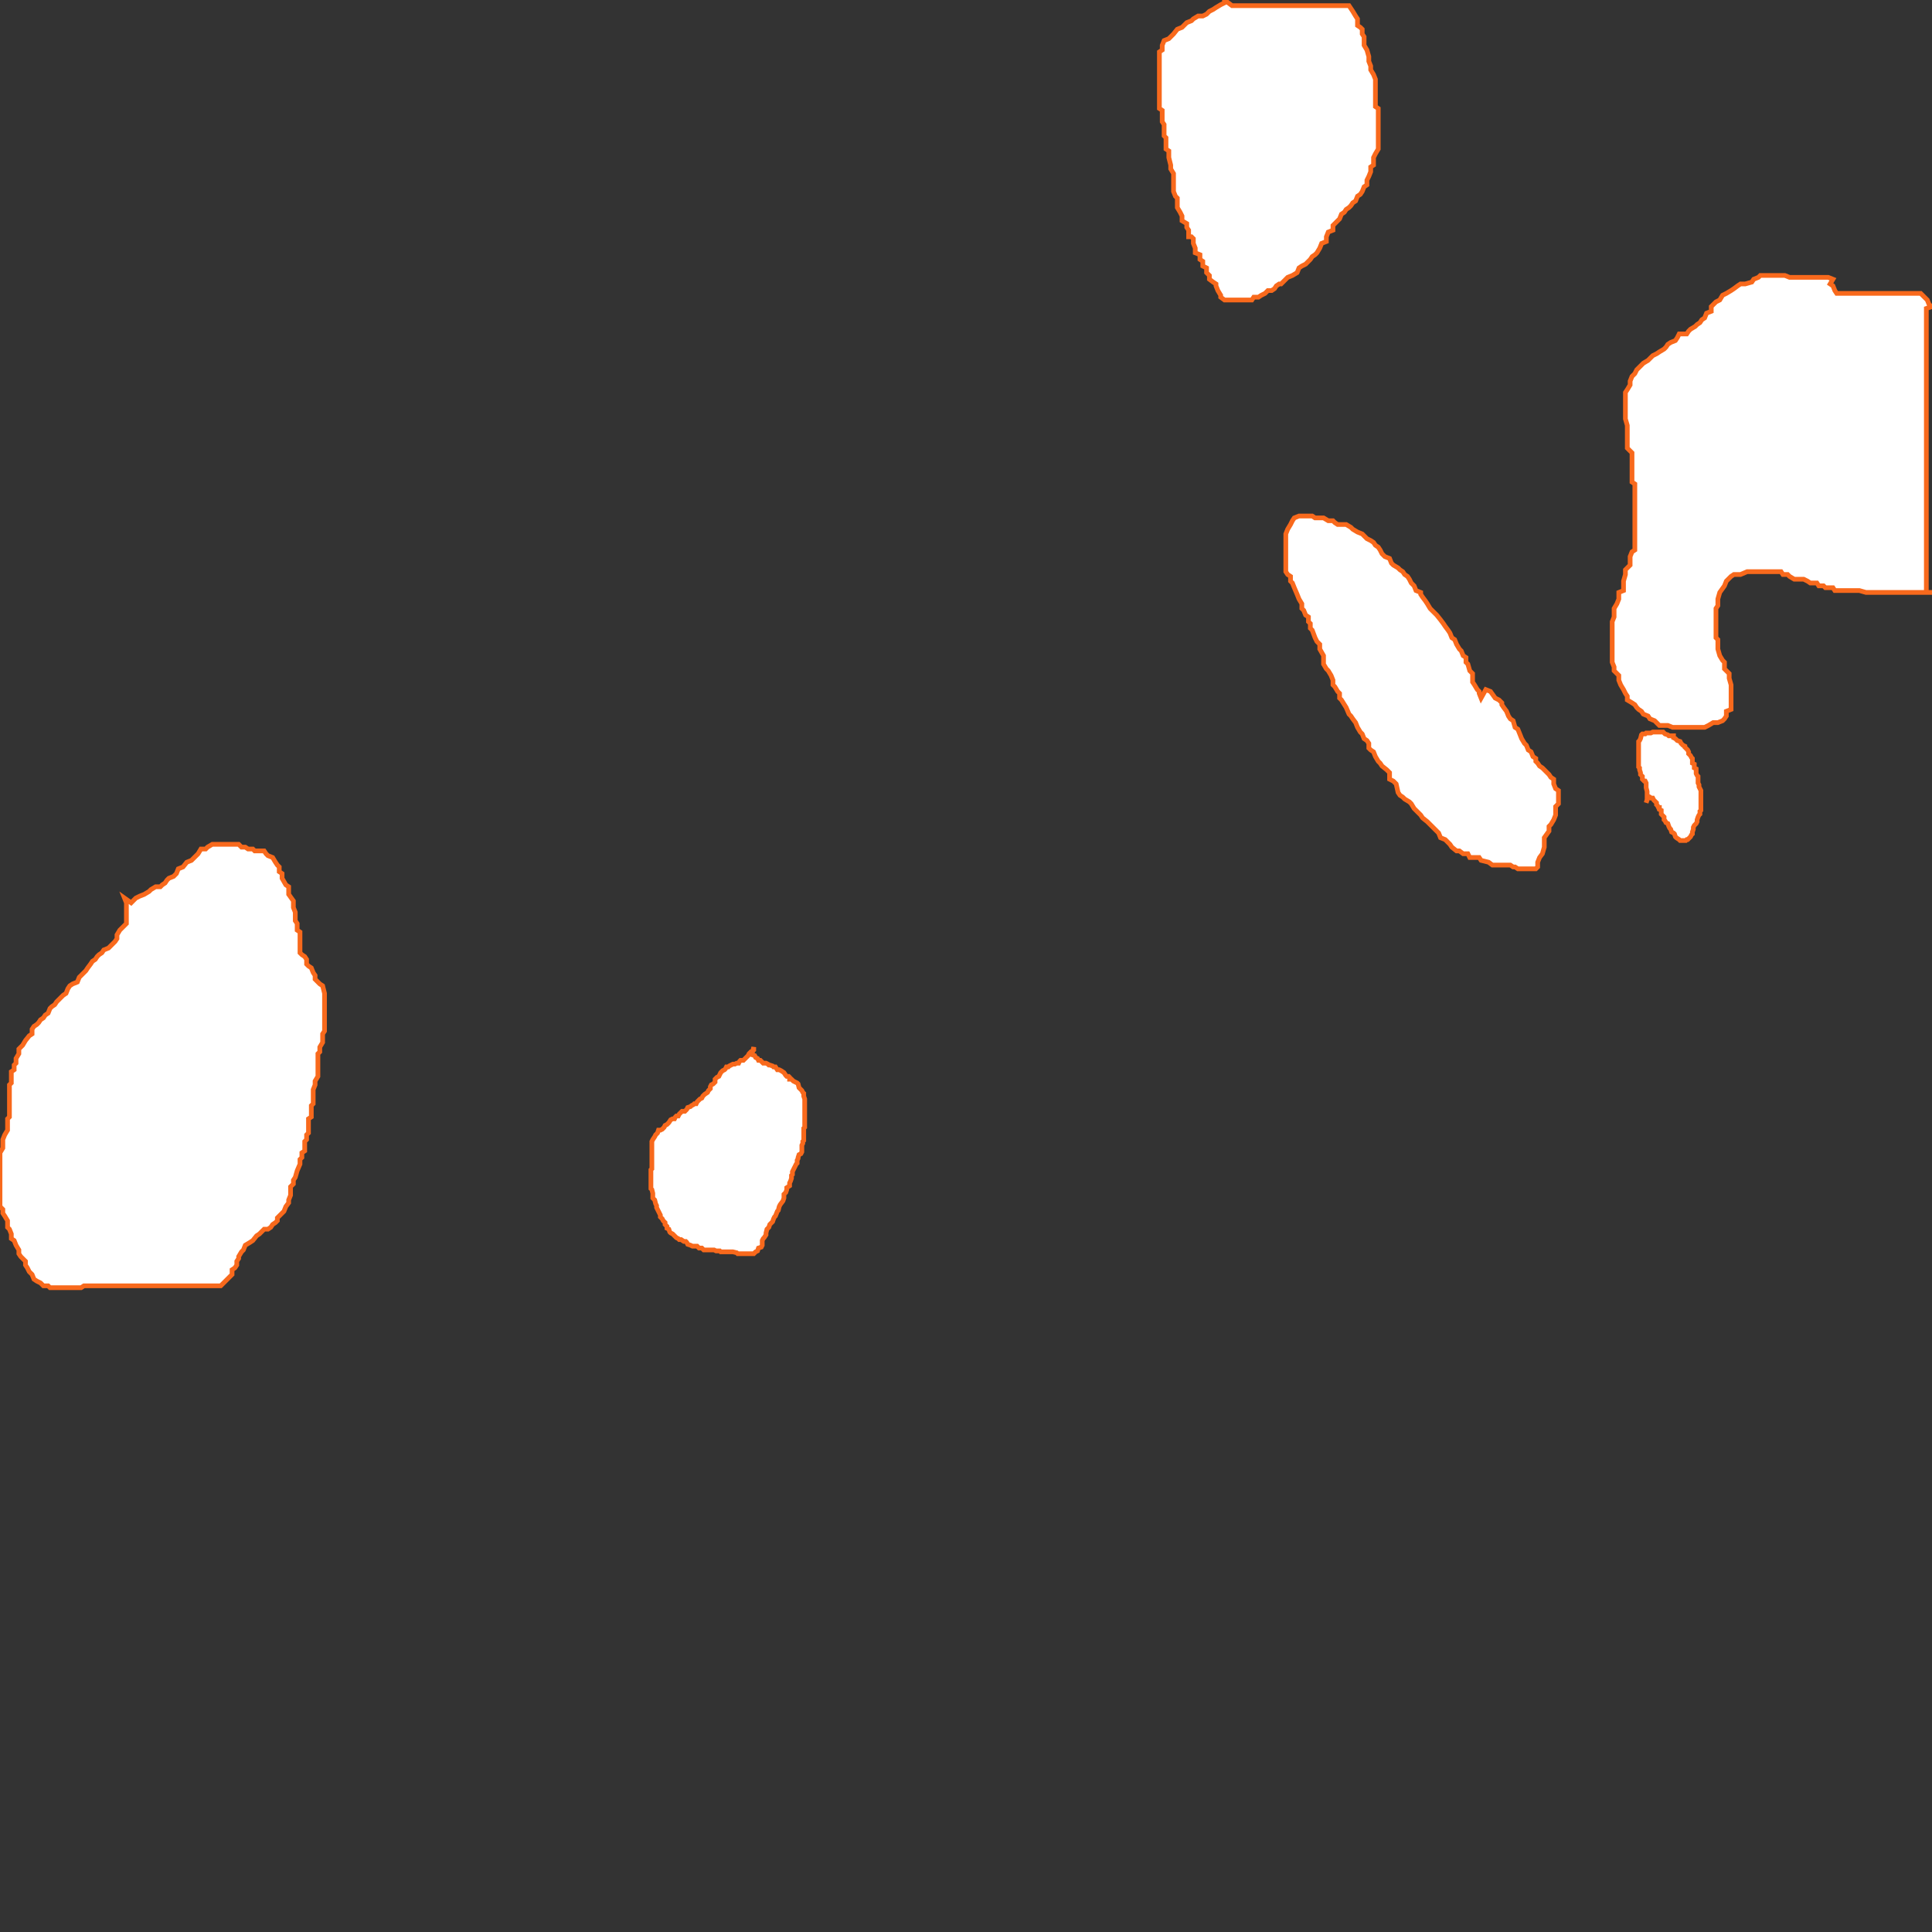 <?xml version="1.0" encoding="utf-8" ?>
<svg baseProfile="tiny" height="2048" version="1.2" width="2048" xmlns="http://www.w3.org/2000/svg" xmlns:ev="http://www.w3.org/2001/xml-events" xmlns:xlink="http://www.w3.org/1999/xlink"><rect width="100%" height="100%" fill="#333333" stroke="none"/><defs /><polygon fill="white" points="1570,740 1568,735 1568,733 1566,731 1563,726 1561,723 1561,723 1561,719 1561,719 1561,714 1558,711 1558,711 1556,704 1554,702 1554,702 1554,697 1554,697 1551,695 1549,690 1547,688 1547,688 1544,683 1544,683 1542,678 1542,678 1539,676 1539,676 1537,671 1535,668 1532,664 1532,664 1530,661 1527,657 1527,657 1523,652 1520,649 1518,647 1516,645 1516,645 1513,640 1511,637 1511,637 1508,633 1506,630 1506,628 1501,626 1499,621 1496,618 1496,618 1494,614 1492,611 1489,609 1489,609 1487,606 1484,604 1484,604 1482,602 1477,599 1477,599 1475,597 1473,592 1468,590 1468,590 1465,587 1465,587 1463,583 1463,583 1461,580 1458,578 1456,575 1456,575 1453,573 1453,573 1449,571 1446,568 1444,566 1444,566 1439,564 1434,561 1432,559 1427,556 1422,556 1418,556 1418,556 1415,554 1415,554 1413,552 1413,552 1408,552 1408,552 1403,549 1399,549 1394,549 1391,547 1391,547 1387,547 1387,547 1382,547 1382,547 1377,547 1377,547 1372,549 1372,549 1370,552 1370,552 1368,556 1368,556 1365,561 1365,561 1363,566 1363,566 1363,571 1363,571 1363,575 1363,575 1363,580 1363,580 1363,585 1363,585 1363,590 1363,590 1363,595 1363,599 1363,599 1363,606 1365,609 1368,611 1368,611 1368,616 1370,618 1370,618 1372,623 1372,623 1375,630 1377,635 1377,635 1380,640 1380,640 1380,645 1380,645 1382,647 1382,647 1384,652 1387,654 1387,654 1387,659 1389,661 1389,661 1389,666 1391,668 1391,668 1394,676 1396,680 1399,683 1399,688 1399,688 1403,695 1403,700 1403,700 1403,704 1406,709 1408,711 1411,716 1413,721 1413,721 1413,726 1415,728 1418,733 1418,733 1420,735 1420,740 1422,742 1422,742 1427,750 1427,750 1430,757 1432,759 1434,762 1437,766 1439,771 1439,771 1442,776 1442,776 1444,778 1444,778 1446,783 1446,783 1449,785 1451,788 1451,793 1453,795 1456,797 1456,797 1458,802 1458,802 1461,807 1463,809 1463,809 1465,812 1465,812 1470,816 1470,816 1473,819 1473,819 1473,826 1477,828 1480,831 1480,831 1482,840 1484,843 1487,845 1489,847 1494,850 1494,850 1496,852 1496,852 1499,857 1501,859 1504,862 1504,862 1506,864 1506,864 1508,867 1513,871 1516,874 1518,876 1518,876 1520,878 1520,878 1523,881 1525,883 1527,888 1527,888 1532,890 1535,893 1535,893 1537,895 1537,895 1539,898 1539,898 1544,902 1547,902 1547,902 1551,905 1551,905 1556,905 1558,909 1558,909 1563,909 1563,909 1568,909 1570,912 1570,912 1578,914 1578,914 1582,917 1582,917 1587,917 1587,917 1592,917 1597,917 1597,917 1601,917 1604,919 1606,919 1609,921 1609,921 1613,921 1613,921 1618,921 1618,921 1623,921 1623,921 1628,921 1628,921 1630,919 1630,919 1630,914 1630,914 1632,909 1635,905 1635,905 1637,898 1637,898 1637,893 1637,888 1637,888 1642,881 1642,881 1642,876 1644,874 1647,869 1647,869 1649,864 1649,862 1649,862 1649,855 1649,855 1652,852 1652,852 1652,847 1652,847 1652,843 1652,838 1649,836 1649,836 1647,831 1647,831 1647,826 1644,824 1642,821 1642,821 1640,819 1637,816 1635,814 1635,814 1632,812 1632,812 1630,809 1630,809 1628,807 1628,804 1625,802 1625,802 1623,797 1623,797 1620,795 1620,795 1618,790 1616,788 1616,788 1613,783 1613,783 1611,778 1611,778 1609,773 1606,771 1606,771 1604,764 1601,762 1601,762 1599,759 1599,759 1597,754 1597,754 1594,750 1594,750 1592,747 1592,745 1589,742 1589,742 1585,740 1585,740 1580,733 1575,731 1570,740" stroke="#f8691c" stroke-width="5" /><polygon fill="white" points="132,952 134,957 134,960 134,964 134,964 134,969 134,969 134,974 134,974 134,979 132,981 127,986 127,986 124,991 124,991 124,995 122,998 120,1000 120,1000 117,1003 115,1005 110,1007 108,1010 105,1012 103,1014 101,1017 101,1017 98,1019 98,1019 96,1022 93,1026 93,1026 91,1029 89,1031 86,1034 84,1036 84,1036 82,1041 77,1043 77,1043 74,1045 74,1045 72,1048 70,1053 67,1055 65,1057 62,1060 60,1062 58,1065 55,1067 53,1069 53,1069 51,1074 48,1076 48,1076 46,1079 46,1079 43,1081 41,1084 39,1086 39,1086 36,1088 36,1088 34,1091 34,1091 34,1096 34,1096 31,1098 31,1098 27,1103 27,1103 24,1108 22,1110 20,1112 20,1112 20,1117 20,1117 17,1122 17,1122 17,1127 17,1127 15,1129 15,1134 12,1136 12,1141 12,1141 12,1148 10,1150 10,1150 10,1155 10,1155 10,1160 10,1160 10,1165 10,1165 10,1170 10,1170 10,1174 10,1174 10,1179 10,1179 10,1184 10,1184 8,1186 8,1186 8,1191 8,1191 8,1198 8,1198 5,1203 5,1203 3,1208 3,1208 3,1212 3,1212 3,1217 3,1217 0,1222 0,1222 0,1227 0,1232 0,1232 0,1239 0,1239 0,1246 0,1246 0,1251 0,1251 0,1255 0,1255 0,1260 0,1260 0,1265 0,1265 0,1270 0,1270 0,1275 0,1279 0,1279 3,1282 3,1282 3,1286 5,1289 5,1289 8,1294 8,1294 8,1301 8,1301 10,1303 10,1303 12,1308 12,1308 12,1313 15,1315 15,1315 17,1320 17,1320 20,1325 20,1325 20,1329 20,1329 22,1332 24,1334 27,1337 27,1337 27,1341 29,1344 29,1344 31,1348 34,1351 36,1356 36,1356 39,1358 43,1360 43,1360 46,1363 51,1363 51,1363 53,1365 58,1365 58,1365 65,1365 65,1365 72,1365 72,1365 77,1365 77,1365 82,1365 82,1365 86,1365 89,1363 93,1363 93,1363 98,1363 98,1363 103,1363 103,1363 110,1363 115,1363 115,1363 122,1363 122,1363 127,1363 127,1363 132,1363 136,1363 136,1363 141,1363 141,1363 146,1363 146,1363 151,1363 151,1363 156,1363 156,1363 160,1363 160,1363 165,1363 165,1363 172,1363 172,1363 177,1363 177,1363 182,1363 182,1363 187,1363 187,1363 194,1363 198,1363 198,1363 203,1363 203,1363 208,1363 208,1363 213,1363 213,1363 218,1363 220,1363 220,1363 225,1363 225,1363 229,1363 229,1363 234,1363 237,1360 239,1358 241,1356 244,1353 244,1353 246,1351 246,1351 246,1346 249,1344 249,1344 251,1341 251,1341 251,1337 253,1334 253,1332 256,1327 258,1325 258,1325 260,1320 260,1320 265,1317 265,1317 268,1315 272,1310 272,1310 275,1308 277,1306 280,1303 280,1303 284,1303 284,1303 287,1301 287,1301 289,1298 292,1296 294,1294 294,1291 294,1291 299,1286 299,1286 301,1284 303,1279 303,1279 306,1275 306,1272 306,1272 308,1267 308,1267 308,1263 308,1258 311,1255 311,1251 313,1248 315,1241 315,1241 318,1234 318,1234 318,1229 318,1229 320,1227 320,1227 320,1222 320,1222 323,1220 323,1220 323,1215 323,1215 323,1210 325,1208 325,1208 325,1203 327,1201 327,1201 327,1196 327,1193 327,1193 327,1186 327,1186 330,1184 330,1179 330,1179 330,1172 332,1170 332,1170 332,1165 332,1165 332,1160 332,1160 332,1155 334,1150 334,1150 334,1146 334,1146 337,1141 337,1141 337,1136 337,1136 337,1131 337,1131 337,1127 337,1127 337,1122 337,1122 337,1117 339,1115 339,1115 339,1110 339,1110 342,1105 342,1105 342,1100 342,1100 342,1096 344,1093 344,1093 344,1088 344,1088 344,1084 344,1084 344,1079 344,1074 344,1074 344,1069 344,1069 344,1065 344,1060 344,1057 344,1053 344,1053 342,1045 342,1045 339,1043 339,1043 334,1038 334,1034 332,1031 330,1026 330,1026 327,1024 325,1022 325,1017 323,1014 323,1014 320,1012 318,1010 318,1010 318,1005 318,1005 318,998 318,998 318,993 318,993 318,988 318,988 315,986 315,986 315,979 315,979 313,976 313,976 313,972 313,972 313,967 313,967 311,962 311,960 311,960 311,955 311,955 306,948 306,943 306,940 303,938 303,938 299,931 299,926 296,924 296,924 296,919 294,917 292,914 292,914 289,909 289,909 284,907 282,905 280,902 280,902 275,902 275,902 270,902 268,900 268,900 263,900 260,898 260,898 256,898 256,898 253,895 253,895 249,895 249,895 244,895 244,895 239,895 239,895 234,895 234,895 229,895 229,895 225,895 225,895 220,898 218,900 213,900 213,900 210,905 208,907 206,909 206,909 203,912 198,914 198,914 194,919 194,919 189,921 189,921 187,926 184,929 184,929 179,931 179,931 177,933 175,936 175,936 172,938 170,940 170,940 165,940 160,943 158,945 158,945 153,948 153,948 148,950 148,950 144,952 144,952 141,955 139,957 132,952" stroke="#f8691c" stroke-width="5" /><polygon fill="white" points="1943,296 1938,294 1933,294 1933,294 1928,294 1928,294 1924,294 1924,294 1919,294 1919,294 1914,294 1914,294 1909,294 1909,294 1902,294 1897,294 1897,294 1892,292 1892,292 1888,292 1888,292 1881,292 1881,292 1876,292 1876,292 1871,292 1871,292 1866,292 1864,294 1864,294 1859,296 1857,299 1857,299 1850,301 1850,301 1845,301 1842,303 1838,306 1835,308 1835,308 1830,311 1826,313 1826,313 1823,318 1823,318 1819,320 1816,323 1816,323 1814,325 1814,325 1814,330 1809,332 1809,332 1807,337 1804,339 1802,342 1799,344 1799,344 1797,346 1792,349 1792,349 1790,351 1788,354 1780,354 1780,354 1778,358 1776,361 1776,361 1771,363 1771,363 1768,365 1766,368 1764,370 1764,370 1759,373 1759,373 1756,375 1756,375 1752,377 1749,380 1749,380 1747,382 1742,385 1742,385 1740,387 1740,387 1735,392 1735,392 1733,396 1730,399 1730,399 1728,404 1728,404 1728,408 1728,408 1725,413 1723,416 1723,416 1723,420 1723,420 1723,425 1723,425 1723,430 1723,430 1723,435 1723,435 1723,439 1723,439 1723,444 1723,444 1725,451 1725,451 1725,456 1725,456 1725,461 1725,461 1725,466 1725,466 1725,470 1725,470 1725,475 1728,478 1730,480 1730,480 1730,485 1730,485 1730,490 1730,490 1730,497 1730,497 1730,504 1730,504 1730,511 1730,511 1733,513 1733,518 1733,518 1733,523 1733,523 1733,528 1733,528 1733,532 1733,532 1733,540 1733,540 1733,544 1733,544 1733,549 1733,549 1733,554 1733,554 1733,561 1733,561 1733,566 1733,566 1733,571 1733,571 1733,575 1733,575 1733,583 1730,585 1730,585 1728,590 1728,590 1728,595 1728,595 1728,599 1728,599 1723,604 1723,604 1723,609 1723,609 1721,616 1721,616 1721,621 1721,621 1721,626 1716,628 1716,628 1716,635 1716,635 1714,640 1714,640 1711,645 1711,645 1711,649 1711,649 1711,654 1709,659 1709,659 1709,664 1709,664 1709,668 1709,668 1709,673 1709,673 1709,678 1709,678 1709,683 1709,683 1709,688 1709,688 1709,692 1709,692 1709,697 1709,697 1709,702 1711,707 1711,707 1711,711 1711,711 1714,714 1714,714 1716,716 1716,716 1716,721 1716,721 1718,726 1718,726 1721,731 1723,735 1725,738 1725,738 1725,742 1725,742 1730,745 1733,747 1735,750 1737,752 1740,754 1740,754 1742,757 1747,759 1749,762 1749,762 1754,764 1756,766 1759,769 1764,769 1768,769 1773,771 1778,771 1780,771 1785,771 1785,771 1792,771 1792,771 1797,771 1797,771 1802,771 1802,771 1807,771 1811,769 1811,769 1816,766 1816,766 1821,766 1821,766 1826,764 1828,762 1830,759 1830,759 1830,754 1835,752 1835,752 1835,747 1835,742 1835,742 1835,738 1835,738 1835,733 1835,728 1835,726 1835,726 1833,719 1833,719 1833,714 1830,711 1828,709 1828,707 1828,707 1828,702 1826,700 1826,700 1823,695 1823,695 1821,688 1821,688 1821,683 1821,683 1821,678 1819,676 1819,676 1819,671 1819,671 1819,666 1819,666 1819,661 1819,657 1819,657 1819,652 1819,652 1819,645 1819,645 1821,642 1821,642 1821,635 1821,635 1823,628 1823,628 1828,621 1828,621 1830,616 1830,616 1835,611 1838,609 1840,609 1840,609 1845,609 1852,606 1857,606 1857,606 1864,606 1864,606 1869,606 1869,606 1873,606 1878,606 1878,606 1883,606 1888,606 1890,609 1890,609 1895,609 1897,611 1897,611 1902,614 1907,614 1907,614 1912,614 1916,616 1919,618 1919,618 1926,618 1928,621 1933,621 1935,623 1938,623 1938,623 1943,623 1945,626 1945,626 1950,626 1950,626 1955,626 1962,626 1966,626 1971,626 1971,626 1978,628 1978,628 1986,628 1986,628 1993,628 1993,628 2000,628 2000,628 2007,628 2007,628 2012,628 2012,628 2017,628 2017,628 2021,628 2021,628 2028,628 2033,628 2038,628 2043,628 2048,628 2048,628 2042,628 2042,628 2042,628 2042,628 2042,623 2042,623 2042,618 2042,614 2042,606 2042,606 2042,597 2042,587 2042,583 2042,575 2042,571 2042,561 2042,556 2042,544 2042,540 2042,540 2042,530 2042,530 2042,521 2042,513 2042,511 2042,506 2042,506 2042,497 2042,497 2042,490 2042,490 2042,482 2042,482 2042,475 2042,470 2042,466 2042,466 2042,461 2042,456 2042,456 2042,447 2042,442 2042,442 2042,437 2042,432 2042,432 2042,425 2042,420 2042,420 2042,411 2042,406 2042,406 2042,399 2042,399 2042,389 2042,389 2042,382 2042,380 2042,380 2042,375 2042,375 2042,370 2042,370 2042,365 2042,365 2042,361 2042,361 2042,358 2042,358 2042,354 2042,351 2042,351 2042,349 2042,349 2042,344 2042,342 2042,337 2042,334 2042,334 2042,330 2042,330 2042,327 2048,325 2048,325 2045,323 2045,323 2043,318 2040,315 2040,315 2038,313 2036,311 2036,311 2031,311 2031,311 2026,311 2026,311 2019,311 2019,311 2014,311 2014,311 2009,311 2009,311 2005,311 2000,311 2000,311 1995,311 1995,311 1990,311 1990,311 1986,311 1986,311 1981,311 1981,311 1976,311 1976,311 1971,311 1971,311 1966,311 1966,311 1962,311 1962,311 1957,311 1957,311 1952,311 1952,311 1947,311 1945,308 1945,308 1943,303 1940,301 1943,296" stroke="#f8691c" stroke-width="5" /><polygon fill="white" points="1434,12 1437,17 1439,20 1439,20 1439,27 1442,29 1442,29 1444,31 1444,31 1444,36 1446,39 1446,39 1446,43 1446,43 1446,48 1446,48 1449,53 1449,53 1451,60 1451,60 1451,65 1453,70 1453,70 1453,74 1453,74 1456,79 1458,84 1458,84 1458,89 1458,89 1458,93 1458,98 1458,98 1458,103 1458,103 1458,108 1458,108 1458,113 1461,115 1461,115 1461,120 1461,120 1461,124 1461,124 1461,129 1461,129 1461,134 1461,139 1461,139 1461,146 1461,146 1461,153 1461,153 1461,158 1461,158 1458,163 1456,167 1456,167 1456,175 1456,175 1453,177 1453,177 1453,182 1453,182 1451,187 1451,187 1449,191 1449,196 1446,198 1446,198 1444,203 1442,206 1439,208 1439,208 1437,213 1434,215 1432,218 1432,218 1430,220 1430,220 1427,222 1427,222 1425,225 1422,227 1422,227 1420,232 1415,237 1415,237 1413,239 1413,239 1413,244 1408,246 1408,246 1406,251 1406,251 1406,256 1406,256 1401,258 1401,258 1399,263 1399,263 1396,268 1394,270 1394,270 1391,272 1389,275 1387,277 1384,280 1384,280 1380,282 1380,282 1377,284 1375,289 1375,289 1370,292 1370,292 1365,294 1363,296 1363,296 1360,299 1358,301 1356,301 1353,303 1351,306 1348,308 1348,308 1344,308 1344,308 1341,311 1337,313 1334,315 1334,315 1329,315 1327,318 1327,318 1322,318 1322,318 1317,318 1313,318 1306,318 1306,318 1301,318 1298,318 1298,318 1294,315 1294,313 1291,308 1291,308 1289,303 1289,301 1289,301 1286,299 1282,296 1282,294 1282,292 1279,289 1279,289 1279,284 1275,282 1275,280 1275,277 1272,275 1272,272 1272,270 1272,270 1267,268 1267,268 1267,263 1265,258 1265,253 1263,251 1260,251 1260,249 1260,249 1260,244 1258,241 1258,239 1258,237 1253,234 1253,229 1253,229 1251,225 1248,220 1248,218 1248,215 1248,210 1246,208 1246,208 1244,203 1244,198 1244,194 1244,191 1244,184 1241,179 1241,177 1241,175 1239,167 1239,163 1239,160 1236,158 1236,156 1236,153 1236,153 1236,148 1236,146 1234,144 1234,141 1234,139 1234,136 1234,134 1234,132 1232,129 1232,129 1232,124 1232,122 1232,120 1232,117 1229,115 1229,113 1229,113 1229,108 1229,105 1229,103 1229,98 1229,93 1229,93 1229,86 1229,82 1229,79 1229,74 1229,70 1229,67 1229,62 1229,60 1229,55 1232,53 1232,48 1232,48 1234,43 1234,43 1239,41 1241,39 1244,36 1248,31 1248,31 1253,29 1255,27 1258,24 1258,24 1263,22 1263,22 1265,20 1265,20 1270,17 1270,17 1275,17 1279,15 1282,12 1286,10 1286,10 1289,8 1294,5 1298,3 1298,0 1298,0 1306,6 1306,6 1310,6 1313,6 1313,6 1317,6 1322,6 1322,6 1329,6 1329,6 1334,6 1341,6 1348,6 1353,6 1360,6 1365,6 1372,6 1377,6 1377,6 1382,6 1391,6 1391,6 1408,6 1408,6 1415,6 1418,6 1418,6 1422,6 1425,6 1430,6 1434,12" stroke="#f8691c" stroke-width="5" /><polygon fill="white" points="799,1110 799,1112 799,1113 799,1113 797,1115 796,1115 795,1116 795,1116 794,1117 794,1117 793,1119 791,1121 790,1122 789,1123 788,1124 788,1124 785,1124 785,1124 784,1125 783,1127 783,1127 781,1127 779,1128 779,1128 777,1128 777,1128 775,1129 775,1129 773,1130 773,1130 772,1131 772,1131 770,1131 769,1133 768,1134 766,1135 764,1137 763,1139 763,1139 762,1141 762,1141 760,1142 760,1142 759,1143 759,1143 758,1144 758,1144 758,1147 757,1148 756,1149 756,1149 754,1150 753,1152 753,1154 752,1155 751,1156 750,1158 747,1160 747,1160 746,1161 746,1161 745,1162 744,1164 744,1164 742,1165 741,1166 740,1167 739,1168 738,1170 736,1170 735,1171 733,1172 733,1172 732,1173 732,1173 729,1174 728,1176 728,1176 727,1177 726,1178 726,1178 723,1178 723,1178 722,1179 722,1179 721,1180 720,1181 719,1183 717,1183 716,1184 716,1184 715,1186 715,1186 713,1186 711,1187 711,1187 709,1190 708,1191 708,1191 707,1192 705,1193 705,1193 704,1195 703,1196 702,1197 700,1198 698,1198 698,1198 697,1201 696,1202 696,1202 695,1203 695,1203 694,1205 692,1208 692,1208 691,1210 691,1210 691,1212 691,1216 691,1216 691,1218 691,1218 691,1221 691,1221 691,1223 691,1223 691,1226 691,1226 691,1228 691,1228 691,1232 691,1232 691,1234 691,1234 691,1236 691,1236 691,1239 691,1239 690,1240 690,1240 690,1244 690,1244 690,1246 690,1246 690,1249 690,1249 690,1252 690,1252 690,1255 690,1255 690,1258 690,1258 690,1260 691,1261 691,1261 692,1265 692,1265 692,1267 692,1270 692,1270 694,1272 694,1272 695,1276 695,1276 696,1278 696,1278 696,1280 696,1280 698,1284 698,1284 700,1288 700,1290 701,1291 701,1291 702,1292 703,1294 703,1294 705,1296 705,1296 705,1298 707,1300 707,1302 709,1303 710,1306 711,1307 713,1308 714,1309 715,1310 717,1312 717,1312 719,1313 720,1314 720,1314 722,1314 725,1316 727,1316 727,1316 728,1317 729,1319 732,1320 734,1321 734,1321 736,1321 739,1321 741,1323 741,1323 744,1323 744,1323 746,1325 746,1325 750,1325 750,1325 752,1325 754,1325 757,1325 759,1326 759,1326 763,1326 763,1326 764,1327 766,1327 766,1327 769,1327 769,1327 771,1327 771,1327 773,1327 773,1327 777,1327 777,1327 781,1328 781,1328 782,1329 782,1329 784,1329 784,1329 787,1329 789,1329 789,1329 793,1329 793,1329 796,1329 796,1329 799,1329 800,1328 800,1328 801,1327 801,1327 803,1326 803,1326 804,1323 804,1323 807,1322 807,1322 808,1320 808,1317 808,1317 808,1315 809,1313 810,1312 810,1312 812,1309 812,1307 812,1307 813,1303 813,1303 815,1301 816,1298 816,1298 819,1295 819,1295 820,1292 820,1292 821,1290 822,1289 822,1289 824,1284 825,1283 826,1279 827,1277 827,1277 830,1273 830,1273 831,1270 831,1270 831,1266 832,1265 832,1265 833,1264 834,1261 834,1259 837,1257 837,1257 837,1254 837,1254 838,1252 838,1252 839,1249 839,1249 839,1247 839,1246 840,1245 840,1242 840,1242 841,1240 841,1240 843,1236 844,1234 845,1233 845,1230 845,1230 846,1228 846,1227 847,1224 849,1223 849,1223 850,1221 850,1218 850,1218 850,1216 850,1216 850,1214 851,1212 851,1212 851,1210 852,1209 852,1209 852,1205 852,1205 852,1203 852,1203 852,1199 852,1199 852,1196 853,1195 853,1195 853,1192 853,1192 853,1190 853,1190 853,1187 853,1186 853,1186 853,1184 853,1184 853,1180 853,1180 853,1178 853,1176 853,1176 853,1173 853,1173 853,1170 853,1170 853,1167 853,1167 853,1165 853,1165 852,1162 852,1162 852,1159 851,1158 850,1156 849,1155 849,1155 847,1153 847,1153 846,1149 845,1148 841,1146 841,1146 839,1144 837,1144 837,1144 837,1142 837,1142 836,1141 834,1141 833,1140 833,1140 831,1137 828,1135 828,1135 826,1134 826,1134 824,1134 822,1131 822,1131 820,1131 819,1130 816,1129 815,1129 814,1128 814,1128 812,1127 812,1127 809,1127 807,1125 806,1124 804,1124 803,1122 803,1122 801,1121 800,1119 797,1118 799,1110" stroke="#f8691c" stroke-width="5" /><polygon fill="white" points="1745,851 1746,848 1746,847 1746,847 1746,845 1746,842 1746,842 1746,839 1746,839 1745,835 1745,835 1745,833 1745,833 1745,830 1744,828 1743,828 1743,828 1741,826 1741,826 1741,823 1740,822 1740,822 1739,821 1739,821 1739,819 1739,819 1738,816 1738,816 1738,814 1737,813 1737,813 1737,810 1737,810 1737,808 1737,808 1737,805 1737,803 1737,801 1737,801 1737,798 1737,798 1737,796 1737,796 1737,793 1737,793 1737,790 1737,790 1737,786 1738,785 1739,783 1739,783 1740,779 1741,778 1744,778 1745,777 1745,777 1747,777 1747,777 1750,777 1750,777 1752,776 1752,776 1755,776 1755,776 1758,776 1758,776 1761,776 1761,776 1763,776 1765,778 1765,778 1768,779 1768,779 1769,780 1769,780 1771,780 1774,780 1774,782 1774,782 1776,783 1777,784 1777,784 1778,785 1778,785 1781,786 1781,786 1782,788 1783,789 1783,789 1784,790 1786,791 1786,792 1787,793 1789,795 1789,795 1790,797 1790,797 1790,799 1792,801 1792,801 1793,803 1794,804 1794,804 1794,807 1794,807 1794,809 1796,810 1796,811 1796,811 1796,814 1796,814 1798,815 1798,815 1798,817 1798,817 1798,820 1799,822 1799,822 1800,823 1800,823 1800,826 1800,826 1800,828 1800,828 1800,830 1800,830 1801,832 1801,834 1801,834 1802,836 1803,838 1803,838 1803,841 1803,841 1803,844 1803,844 1803,846 1803,846 1803,848 1803,850 1803,850 1803,852 1803,852 1803,854 1803,854 1803,857 1803,857 1803,859 1802,860 1802,863 1802,863 1801,864 1801,864 1800,866 1800,866 1799,869 1799,869 1799,871 1798,873 1796,875 1795,877 1795,877 1795,879 1795,879 1794,882 1794,882 1794,884 1793,885 1793,885 1792,887 1790,889 1790,889 1789,890 1788,890 1788,890 1787,891 1786,891 1786,891 1783,891 1783,891 1781,891 1780,890 1777,888 1776,887 1776,887 1775,884 1775,884 1774,883 1772,882 1772,882 1771,879 1770,878 1770,878 1769,876 1769,876 1768,873 1766,872 1765,870 1765,870 1764,869 1764,869 1764,866 1763,865 1762,864 1761,863 1761,863 1761,859 1761,859 1759,858 1759,858 1759,856 1758,856 1757,854 1757,854 1756,853 1756,853 1756,851 1753,848 1752,846 1752,846 1750,846 1750,846 1749,845 1749,845 1747,844 1747,844 1745,851" stroke="#f8691c" stroke-width="5" /></svg>